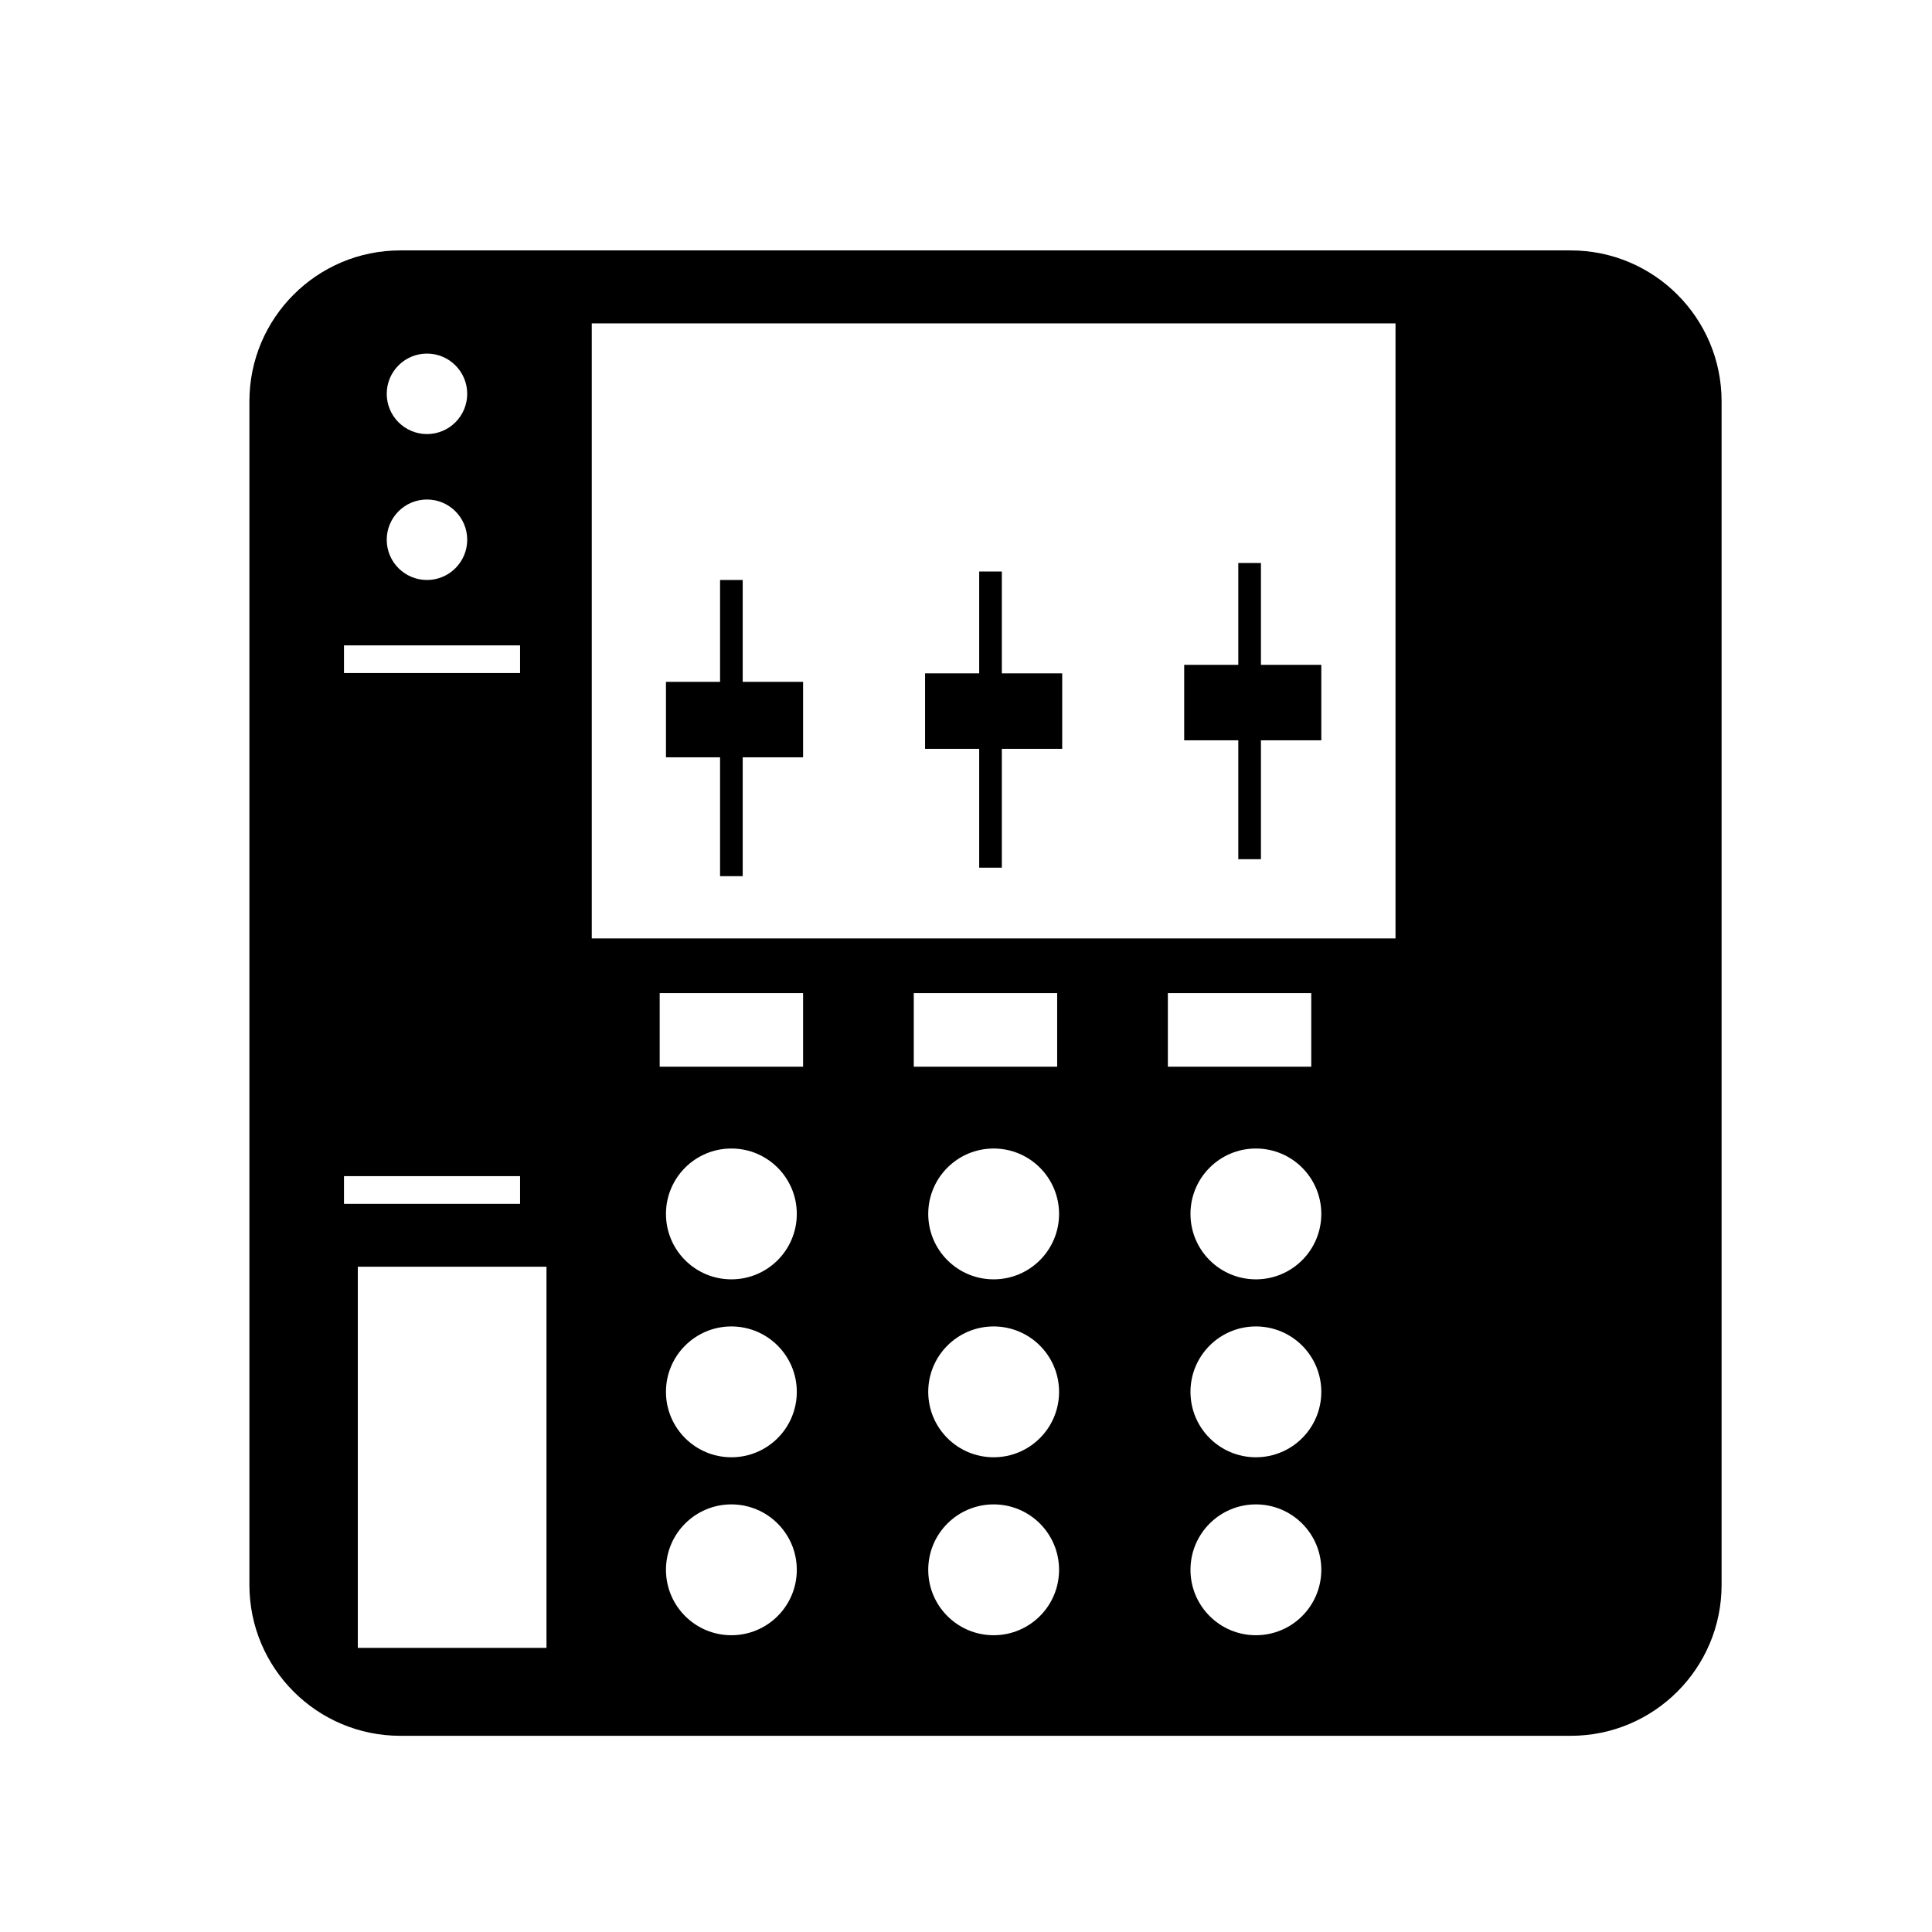 <?xml version="1.0" encoding="iso-8859-1"?>
<!-- Generator: Adobe Illustrator 17.0.0, SVG Export Plug-In . SVG Version: 6.00 Build 0)  -->
<!DOCTYPE svg PUBLIC "-//W3C//DTD SVG 1.1//EN" "http://www.w3.org/Graphics/SVG/1.1/DTD/svg11.dtd">
<svg version="1.1" id="Capa_1" xmlns="http://www.w3.org/2000/svg" xmlns:xlink="http://www.w3.org/1999/xlink" x="0px" y="0px"
	 width="64px" height="64px" viewBox="0 0 64 64" style="enable-background:new 0 0 64 64;" xml:space="preserve">
<g>
	<polygon points="24.603,19.213 23.853,19.213 23.853,22.587 22.061,22.587 22.061,25.087 23.853,25.087 23.853,29.024 
		24.603,29.024 24.603,25.087 26.603,25.087 26.603,22.587 24.603,22.587 	"/>
	<polygon points="33.187,18.932 32.437,18.932 32.437,22.306 30.644,22.306 30.644,24.806 32.437,24.806 32.437,28.743 
		33.187,28.743 33.187,24.806 35.187,24.806 35.187,22.306 33.187,22.306 	"/>
	<polygon points="41.77,18.65 41.02,18.65 41.02,22.024 39.228,22.024 39.228,24.524 41.02,24.524 41.02,28.462 41.77,28.462 
		41.77,24.524 43.77,24.524 43.77,22.024 41.77,22.024 	"/>
	<path d="M13.262,57.501h38.768c2.762,0,5-2.239,5-5V13.295c0-2.761-2.238-5-5-5H13.262c-2.762,0-5,2.239-5,5v39.206
		C8.262,55.262,10.5,57.501,13.262,57.501z M24.228,54.169c-1.197,0-2.167-0.97-2.167-2.167c0-1.197,0.97-2.167,2.167-2.167
		c1.197,0,2.167,0.97,2.167,2.167C26.395,53.199,25.426,54.169,24.228,54.169z M24.228,48.274c-1.197,0-2.167-0.97-2.167-2.167
		c0-1.197,0.97-2.167,2.167-2.167c1.197,0,2.167,0.97,2.167,2.167C26.395,47.305,25.426,48.274,24.228,48.274z M24.228,42.38
		c-1.197,0-2.167-0.97-2.167-2.167s0.97-2.167,2.167-2.167c1.197,0,2.167,0.97,2.167,2.167S25.426,42.38,24.228,42.38z
		 M26.603,35.337h-4.75v-2.439h4.75V35.337z M32.916,54.169c-1.197,0-2.167-0.97-2.167-2.167c0-1.197,0.97-2.167,2.167-2.167
		c1.197,0,2.167,0.97,2.167,2.167C35.083,53.199,34.113,54.169,32.916,54.169z M30.27,35.337v-2.439h4.75v2.439H30.27z
		 M32.916,48.274c-1.197,0-2.167-0.97-2.167-2.167c0-1.197,0.97-2.167,2.167-2.167c1.197,0,2.167,0.97,2.167,2.167
		C35.083,47.305,34.113,48.274,32.916,48.274z M32.916,42.38c-1.197,0-2.167-0.97-2.167-2.167s0.97-2.167,2.167-2.167
		c1.197,0,2.167,0.97,2.167,2.167S34.113,42.38,32.916,42.38z M41.603,54.169c-1.197,0-2.167-0.97-2.167-2.167
		c0-1.197,0.97-2.167,2.167-2.167c1.197,0,2.167,0.97,2.167,2.167C43.77,53.199,42.801,54.169,41.603,54.169z M38.687,35.337v-2.439
		h4.75v2.439H38.687z M41.603,48.274c-1.197,0-2.167-0.97-2.167-2.167c0-1.197,0.97-2.167,2.167-2.167
		c1.197,0,2.167,0.97,2.167,2.167C43.77,47.305,42.801,48.274,41.603,48.274z M41.603,42.38c-1.197,0-2.167-0.97-2.167-2.167
		s0.97-2.167,2.167-2.167c1.197,0,2.167,0.97,2.167,2.167S42.801,42.38,41.603,42.38z M19.603,10.712h0.522h25.103h1v20.375H19.603
		V10.712z M18.103,54.587h-6.25V41.962h6.25V54.587z M14.144,11.713c0.736,0,1.333,0.597,1.333,1.333
		c0,0.736-0.597,1.333-1.333,1.333c-0.736,0-1.333-0.597-1.333-1.333C12.811,12.31,13.408,11.713,14.144,11.713z M14.144,16.547
		c0.736,0,1.333,0.597,1.333,1.333s-0.597,1.333-1.333,1.333c-0.736,0-1.333-0.597-1.333-1.333S13.408,16.547,14.144,16.547z
		 M11.395,21.379h5.833v0.917h-5.833V21.379z M11.395,38.962h5.833v0.917h-5.833V38.962z"/>
</g>
</svg>
